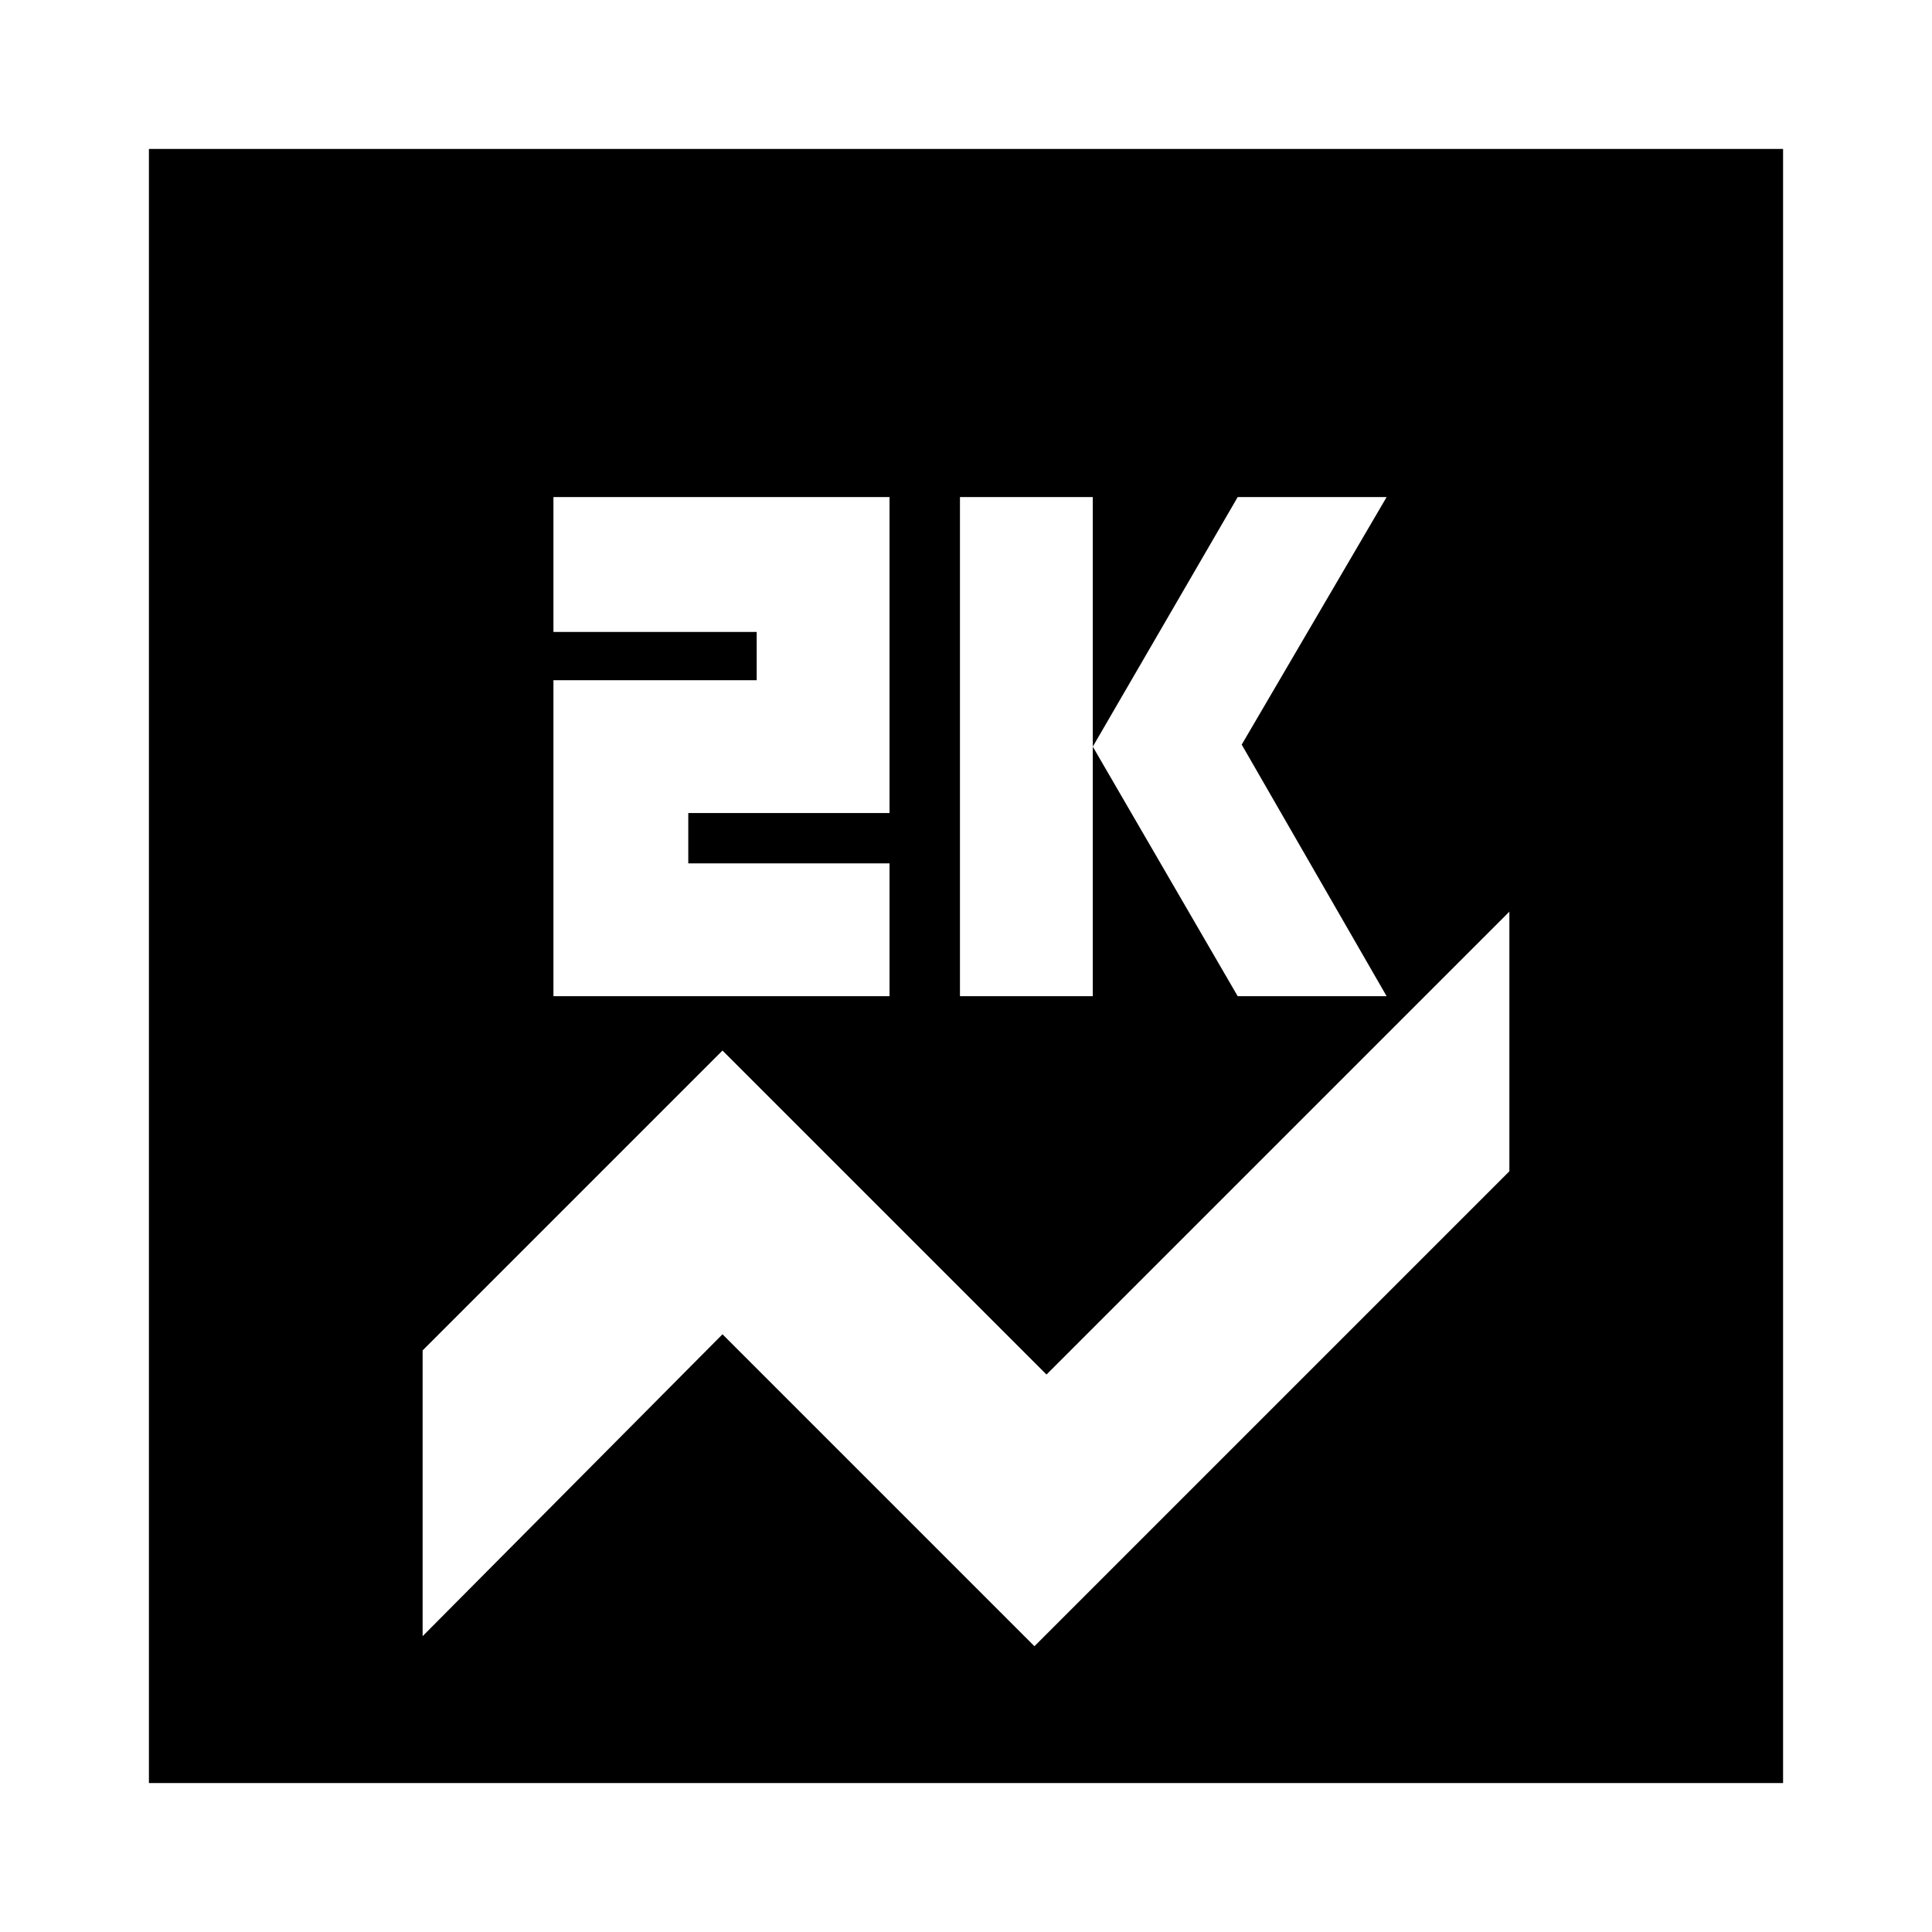 <svg xmlns="http://www.w3.org/2000/svg" height="24" width="24"><path d="M1.85 22.15V1.85H22.15V22.15ZM11.925 12.375H13.575V6.175H11.925ZM15.375 12.375H17.225L15.425 9.25L17.225 6.175H15.375L13.575 9.275ZM6.875 12.375H11.05V10.725H8.55V10.1H11.05V6.175H6.875V7.85H9.4V8.45H6.875ZM12.85 20.45 18.75 14.55V11.325L13 17.075L8.975 13.05L5.25 16.775V20.325L8.975 16.575Z"/></svg>